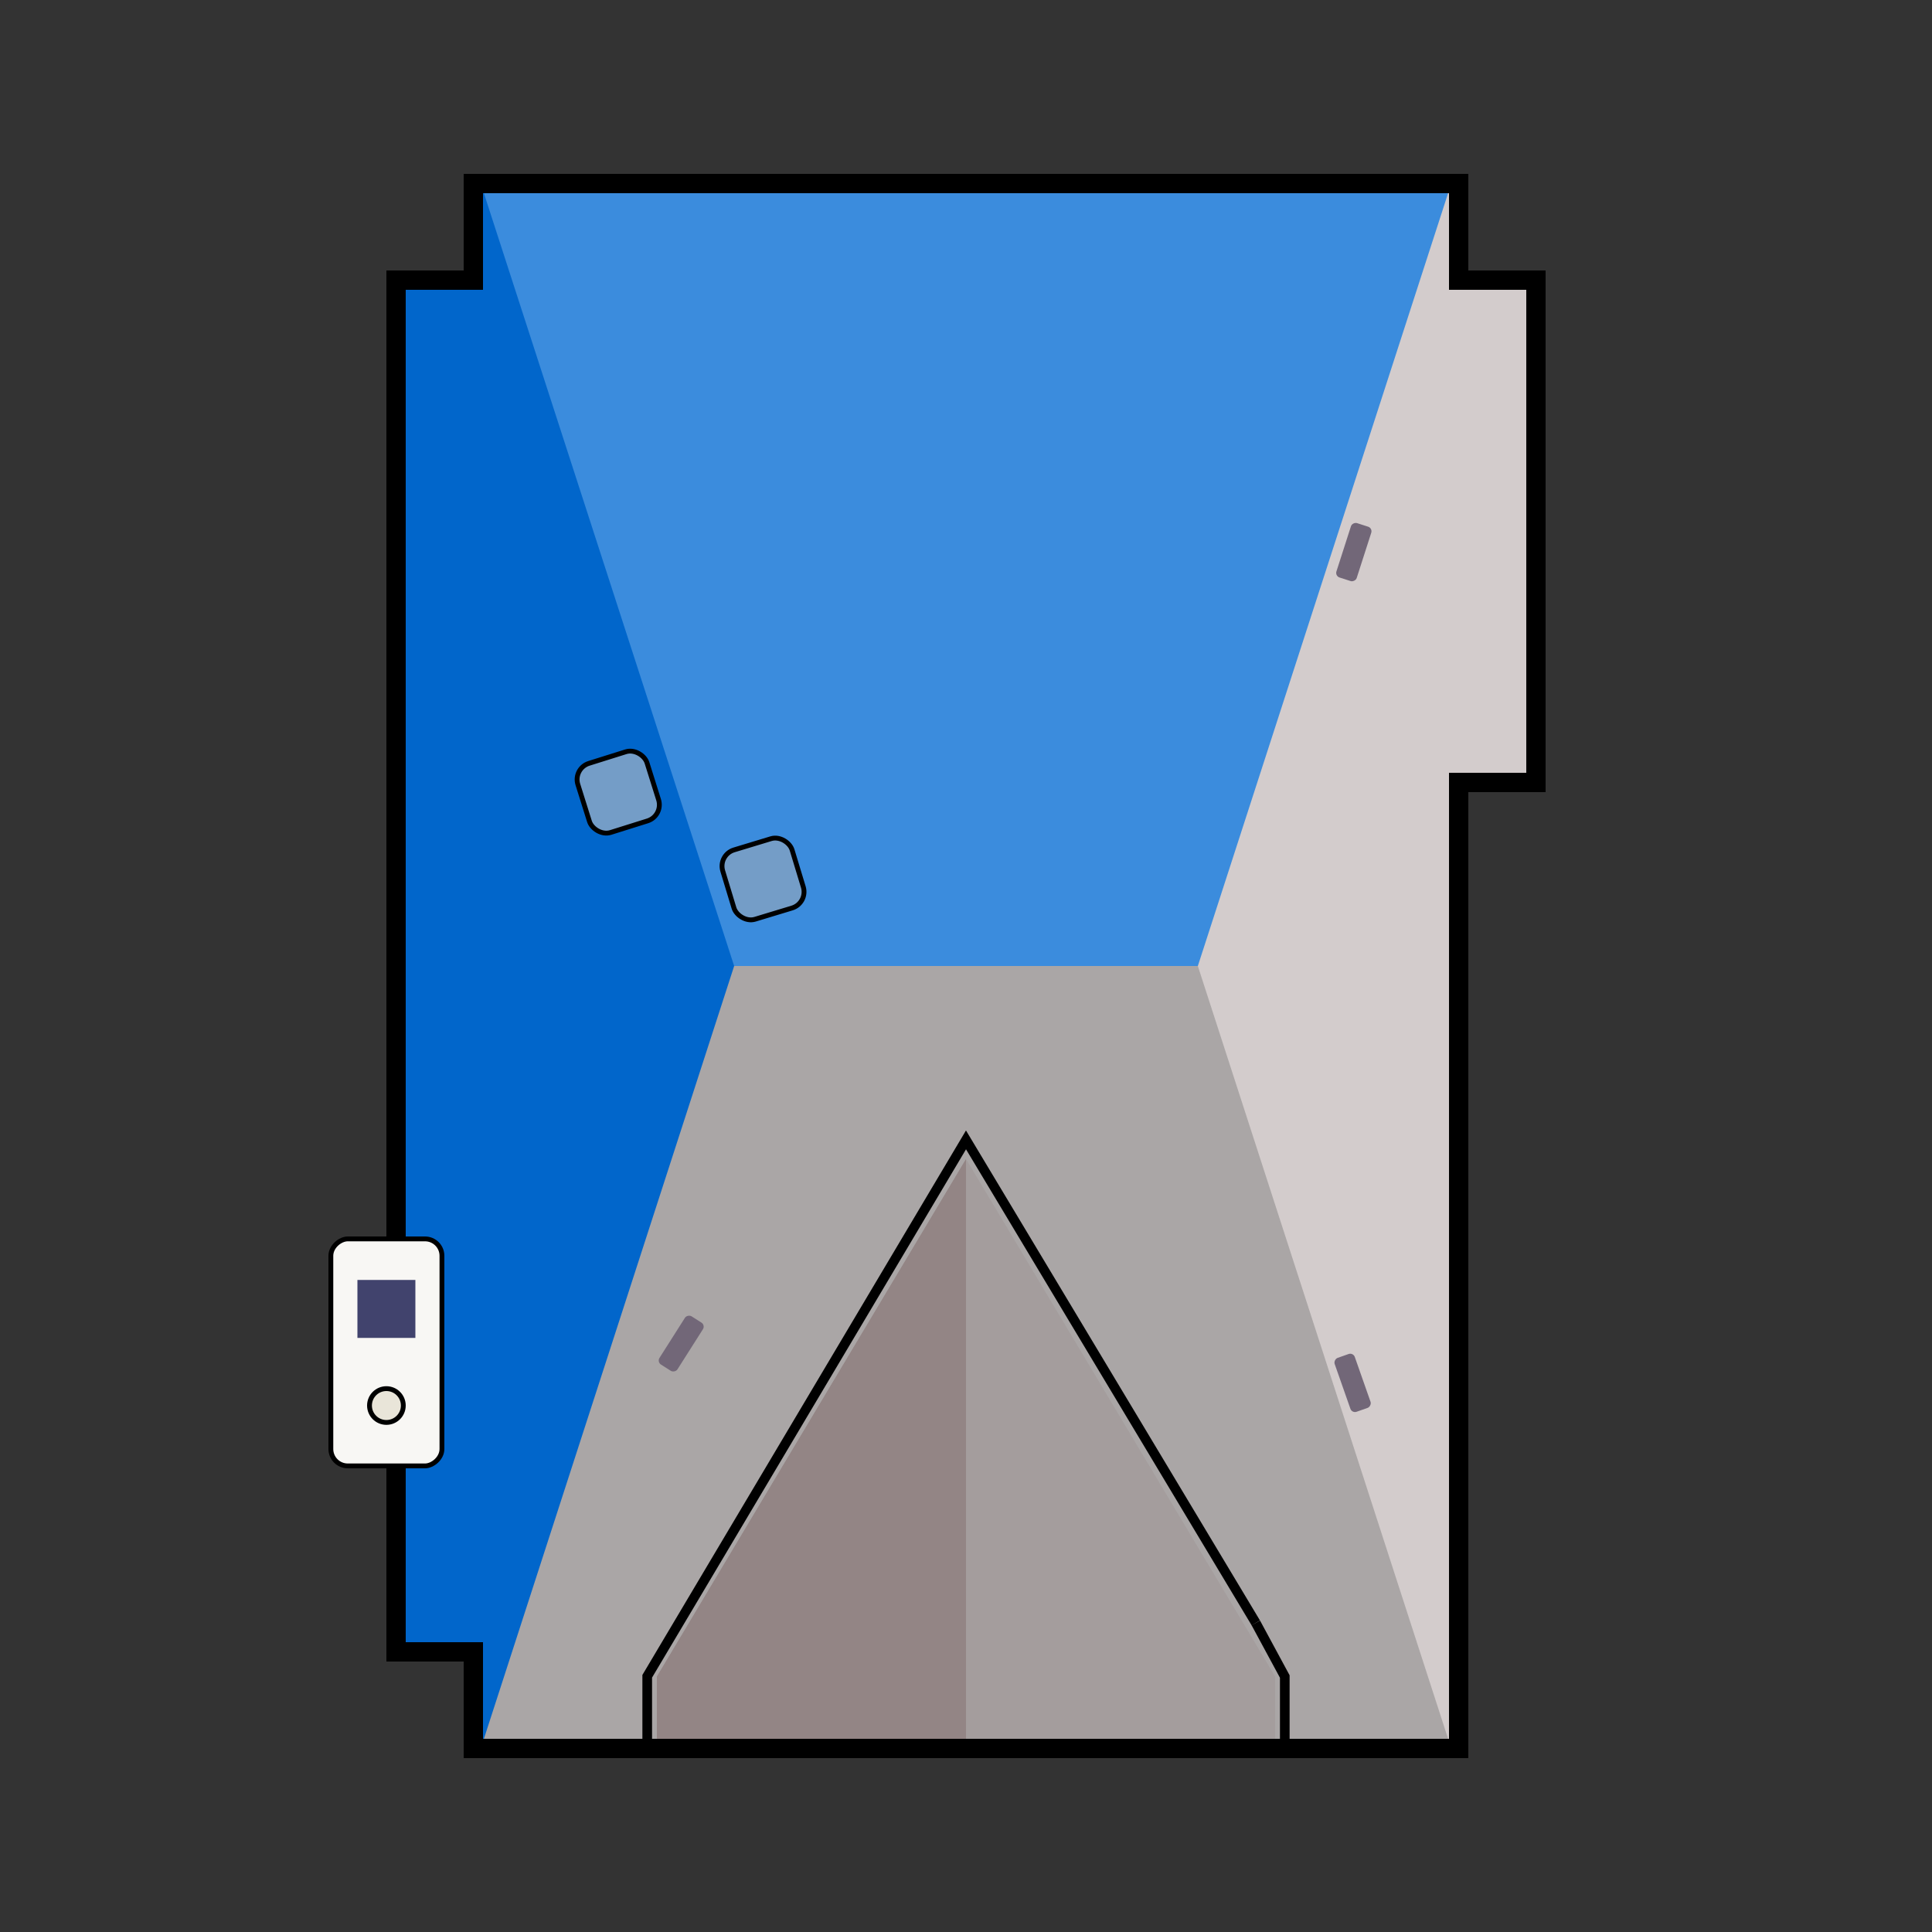 <svg width="100" height="100" viewBox="0 0 100 100" fill="none" xmlns="http://www.w3.org/2000/svg">
<rect x="0" y="0" width="100" height="100" fill="#333333" stroke="none"/>
<path d="M50 50L25 90.5V9.5L50 50Z" fill="#0166CB"/>
<path d="M50 50L75 90.5V9.5L50 50Z" fill="#D3CCCC"/>
<path d="M38 50H62L75.115 90.5H24.885L38 50Z" fill="#AAA6A6"/>
<path d="M62 50H38L24.885 9.5H75.115L62 50Z" fill="#3B8CDD"/>
<line x1="75" y1="9.5" x2="25" y2="9.5" stroke="black"/>
<line x1="25" y1="90.5" x2="75" y2="90.5" stroke="black"/>
<line x1="25" y1="14.5" x2="20" y2="14.5" stroke="black"/>
<line x1="25" y1="85.5" x2="20" y2="85.5" stroke="black"/>
<line x1="24.5" y1="91" x2="24.5" y2="86" stroke="black"/>
<line x1="20.5" y1="85" x2="20.5" y2="15" stroke="black"/>
<line x1="24.5" y1="9" x2="24.5" y2="14" stroke="black"/>
<rect x="21" y="15" width="4" height="70" fill="#0166CB"/>
<line x1="75.5" y1="9" x2="75.5" y2="15" stroke="black"/>
<line x1="76" y1="14.5" x2="80" y2="14.5" stroke="black"/>
<line x1="79.5" y1="14" x2="79.5" y2="40" stroke="black"/>
<line x1="80" y1="40.5" x2="75" y2="40.5" stroke="black"/>
<line x1="75.5" y1="40" x2="75.5" y2="91" stroke="black"/>
<rect x="75" y="15" width="4" height="25" fill="#D3CCCC"/>
<rect x="22.875" y="64.125" width="11.75" height="5.75" rx="0.875" transform="rotate(90 22.875 64.125)" fill="#F8F7F4" stroke="black" stroke-width="0.25"/>
<rect x="21.5" y="66.25" width="3" height="3" transform="rotate(90 21.5 66.25)" fill="#41436D"/>
<circle cx="20" cy="72.75" r="0.875" transform="rotate(90 20 72.75)" fill="#E9E5D9" stroke="black" stroke-width="0.25"/>
<rect x="37.156" y="44.245" width="3.75" height="3.75" rx="0.875" transform="rotate(-16.873 37.156 44.245)" fill="#749DC7" stroke="black" stroke-width="0.25"/>
<rect x="29.649" y="39.773" width="3.75" height="3.75" rx="0.875" transform="rotate(-17.432 29.649 39.773)" fill="#749DC7" stroke="black" stroke-width="0.25"/>
<rect x="70.041" y="70" width="2.957" height="1.103" rx="0.25" transform="rotate(70.65 70.041 70)" fill="#726778"/>
<rect x="71.052" y="27.338" width="2.957" height="1.103" rx="0.25" transform="rotate(107.828 71.052 27.338)" fill="#726778"/>
<path d="M50 60V90H34V86.786L50 60Z" fill="#938585"/>
<path d="M50 60V90H34V86.786L50 60Z" fill="#938585"/>
<path d="M50 60V90H66V86.786L50 60Z" fill="#A49D9D"/>
<path d="M50 60V90H66V86.786L50 60Z" fill="#A49D9D"/>
<path d="M66.5 90V86.776L65 84" stroke="black" stroke-width="0.5"/>
<path d="M33.5 90V86.763L50 59L65 84" stroke="black" stroke-width="0.5"/>
<rect x="36.517" y="68.591" width="2.957" height="1.103" rx="0.25" transform="rotate(122.423 36.517 68.591)" fill="#726778"/>
</svg>
